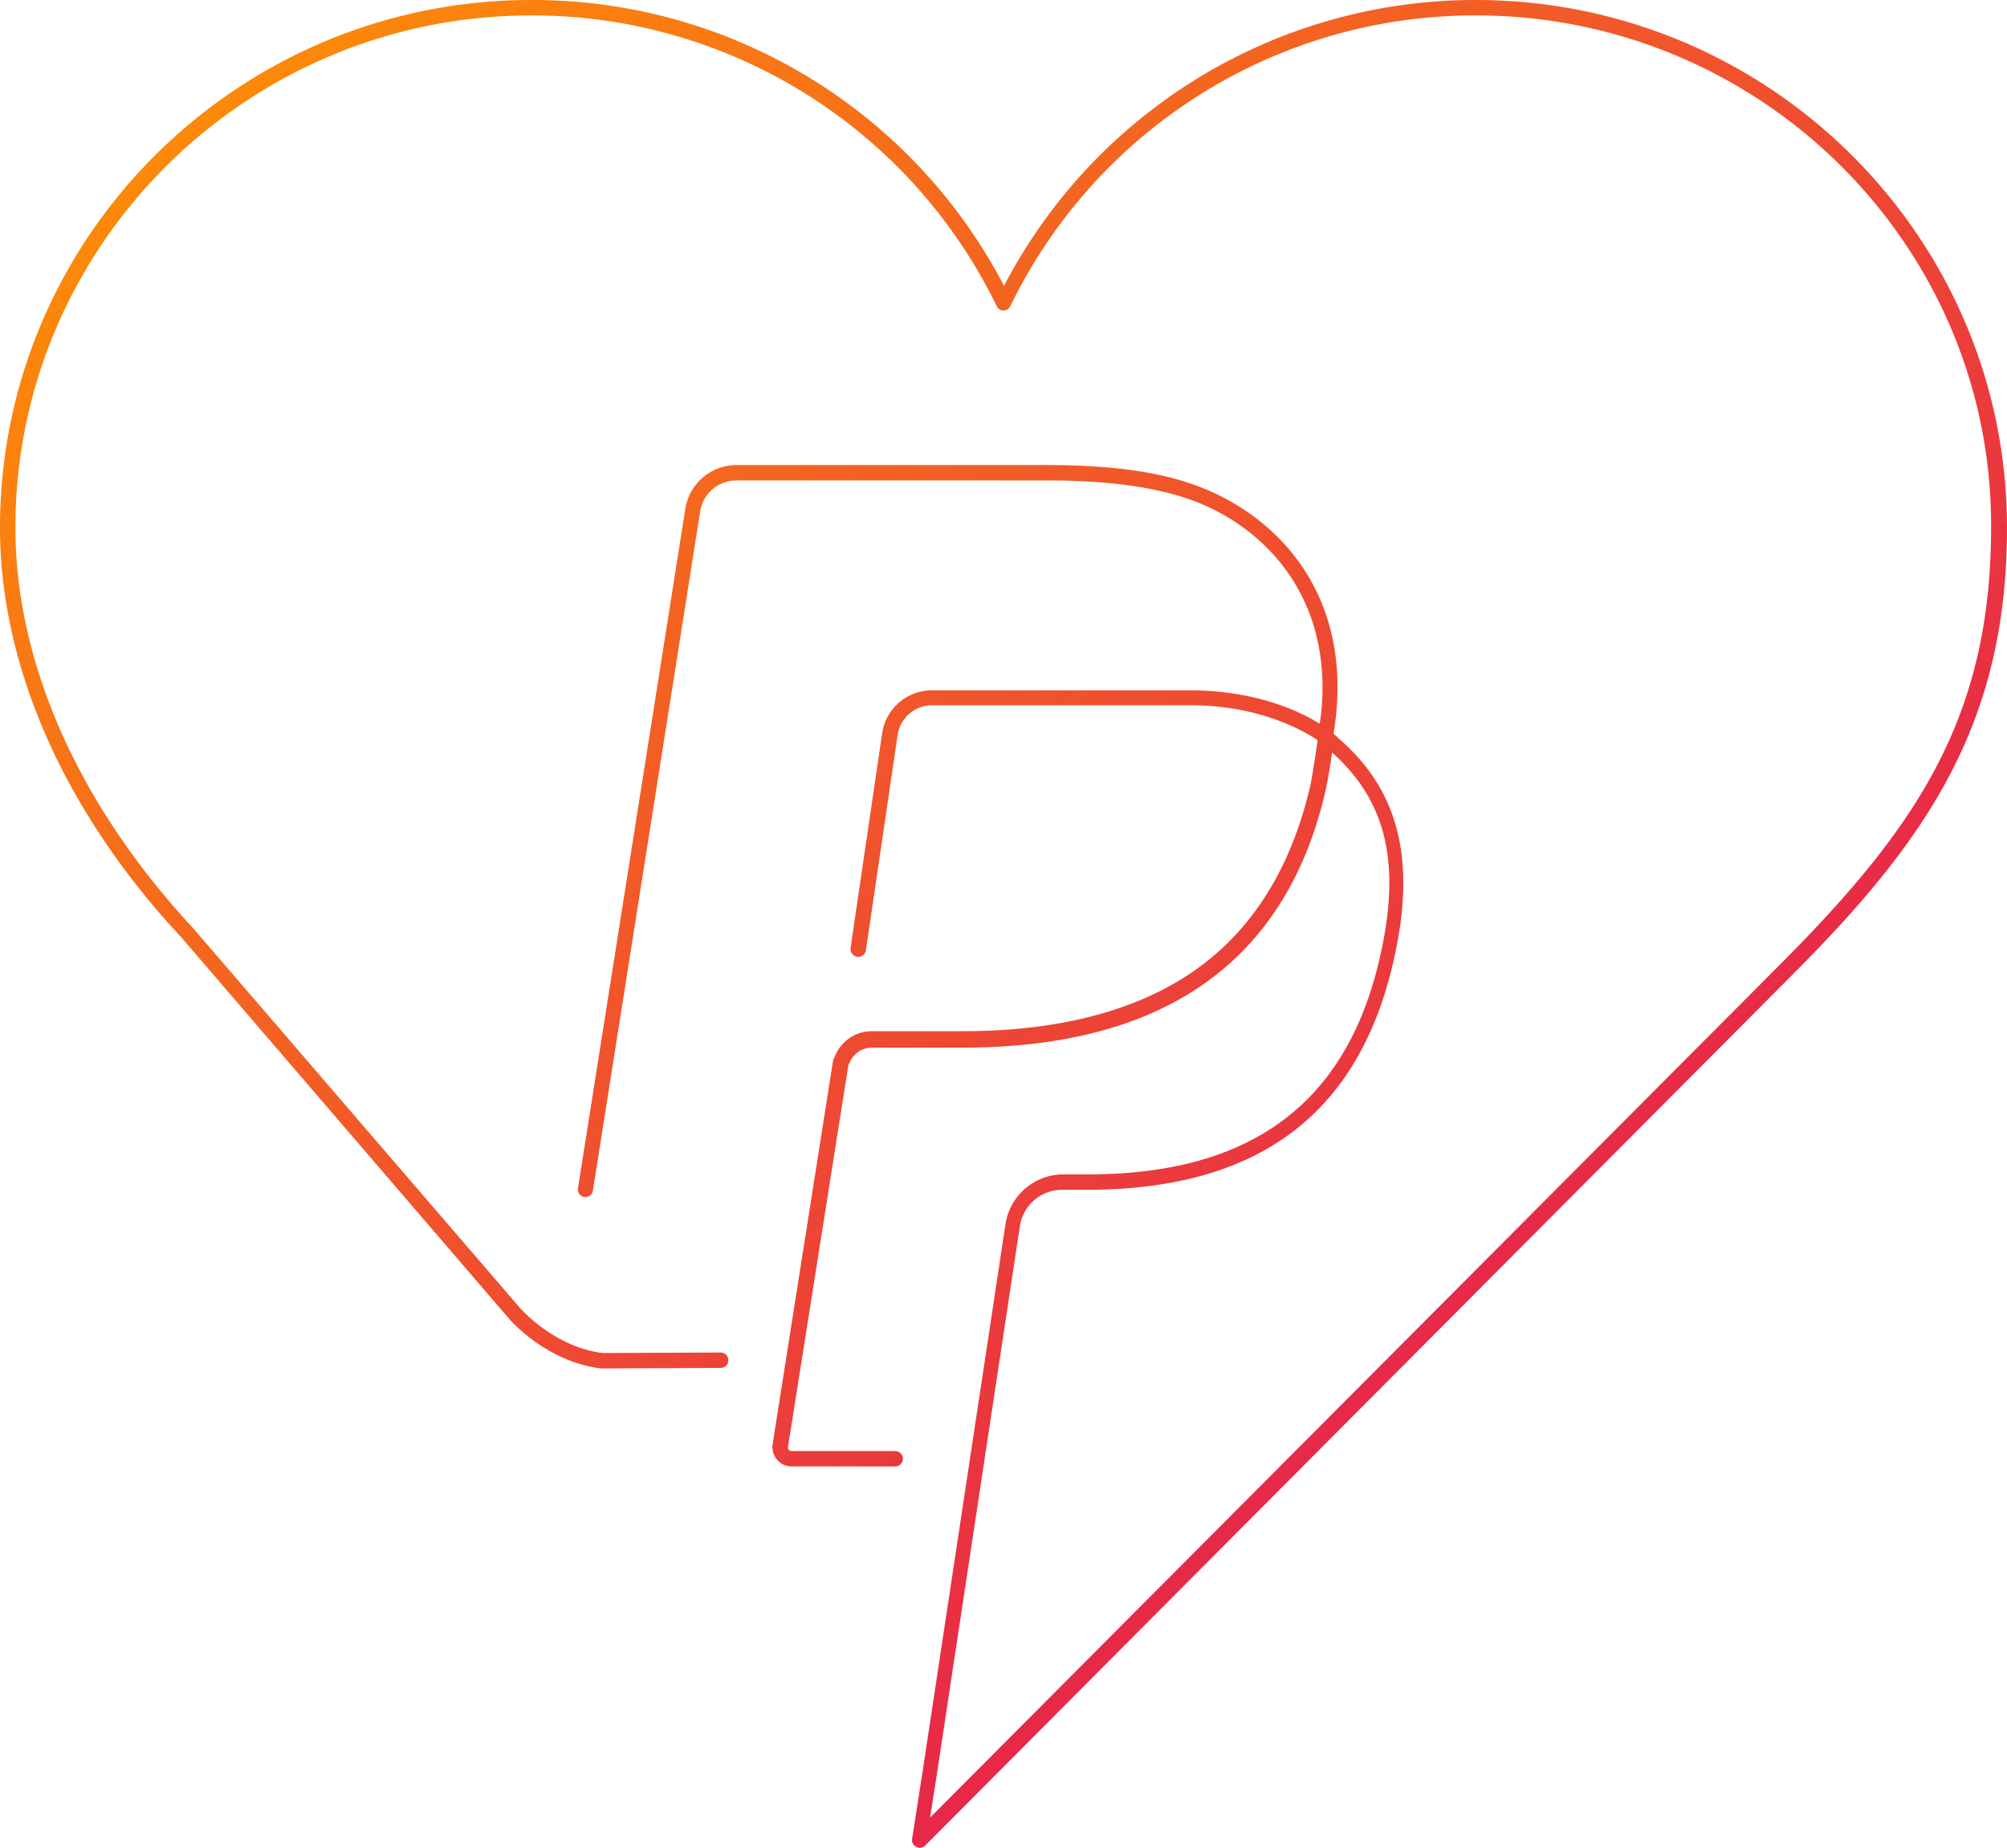 <svg xmlns="http://www.w3.org/2000/svg" xmlns:xlink="http://www.w3.org/1999/xlink" viewBox="-3441 10143 391 360">
  <defs>
    <style>
      .cls-1 {
        fill: url(#linear-gradient);
      }
    </style>
    <linearGradient id="linear-gradient" x2="0.98" y2="1" gradientUnits="objectBoundingBox">
      <stop offset="0" stop-color="#ff9600"/>
      <stop offset="1" stop-color="#de0063"/>
    </linearGradient>
  </defs>
  <path id="Path_71" data-name="Path 71" class="cls-1" d="M179.2,360a1.854,1.854,0,0,1-.7-.2,1.476,1.476,0,0,1-.8-1.6l2-12.8,16.2-107a11.408,11.408,0,0,1,11.3-9.6h4.7c32.8,0,51.6-14.7,57.5-45,3.3-16.7.2-28.2-9.9-37.2-.3,2.5-.8,5.1-1.2,7.2-7.6,33.4-31.4,50.3-70.7,50.3H169.9a4.675,4.675,0,0,0-4.4,3,.1.1,0,0,1-.1.1l-.1.2L153.5,282a.646.646,0,0,0,.2.5.764.764,0,0,0,.5.2h20.2a1.5,1.5,0,0,1,0,3H154.2a3.721,3.721,0,0,1-2.8-1.3,3.887,3.887,0,0,1-.9-2.9l11.8-74.9c0-.2.1-.3.2-.5l.2-.4a7.712,7.712,0,0,1,7.1-4.8h17.7c18.6,0,33.7-3.9,44.9-11.6,11.5-7.9,19.2-20.2,22.9-36.4.5-2.5,1-5.9,1.4-8.7-5.1-3.4-13.8-6.8-24.7-6.8H181.8a6.8,6.8,0,0,0-6.9,5.6l-6.2,42.1a1.513,1.513,0,0,1-3-.4l6.2-42.1a9.794,9.794,0,0,1,9.9-8.1H232c10.7,0,19.5,3,25.1,6.5.2-1.3.3-2.2.3-2.2,2.3-23.2-11.9-36.8-25.9-41.6-7-2.4-16-3.6-27.6-3.6H143.5a7.112,7.112,0,0,0-7.1,6.1L115.5,232a1.471,1.471,0,1,1-2.9-.5L133.5,99.2a10.1,10.1,0,0,1,10-8.6h60.4c12,0,21.3,1.2,28.6,3.8,15.1,5.3,30.3,19.8,27.8,44.8,0,.2-.2,1.7-.5,3.8a2.7,2.7,0,0,1,.8.7c11.4,9.7,15,22.6,11.5,40.6-6.2,31.9-26,47.5-60.4,47.5H207a8.314,8.314,0,0,0-8.3,7l-16.2,107-1.3,8.3L347.3,187.4c26.3-26.5,40.6-47.8,40.6-84.7C388.1,47.8,343,3,287.5,3a100.622,100.622,0,0,0-90.7,56.7,1.456,1.456,0,0,1-2.6,0A100.622,100.622,0,0,0,103.5,3C48.1,3,3,47.8,3,102.8c0,26.3,12.3,54,34.6,78l63.6,73.9c.1.1,6.6,7.7,16.2,8.9l23-.1h0a1.5,1.5,0,0,1,0,3l-23.1.1h-.2c-10.8-1.3-17.9-9.6-18.2-10L35.4,182.7C12.6,158.3,0,129.9,0,102.8,0,46.1,46.4,0,103.5,0a103.487,103.487,0,0,1,92.1,55.7A103.486,103.486,0,0,1,287.5,0C344.6,0,391,46.1,391,102.8c0,37.8-15.2,60.4-41.5,86.8l-169.3,170A1.777,1.777,0,0,1,179.2,360Z" transform="translate(-3441 10143)"/>
</svg>
